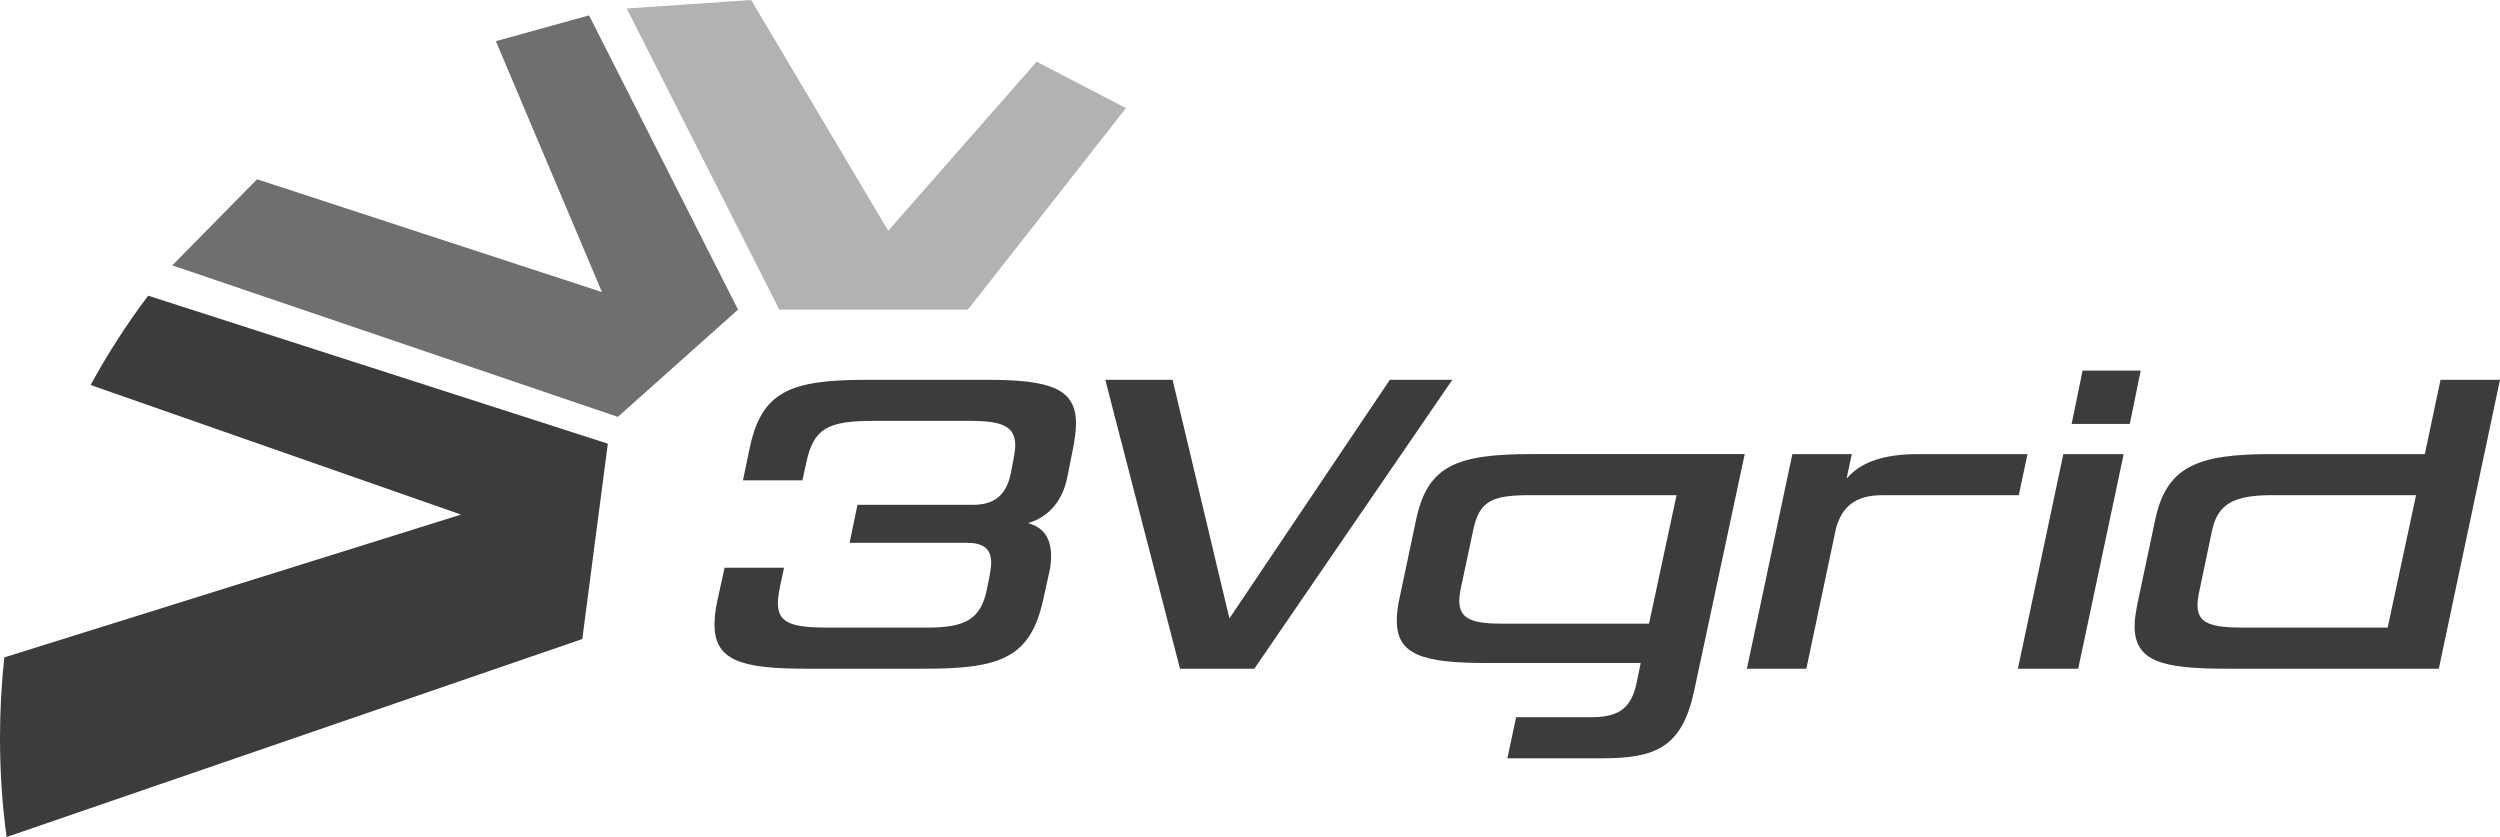 <?xml version="1.0" encoding="utf-8"?>
<!-- Generator: Adobe Illustrator 17.0.0, SVG Export Plug-In . SVG Version: 6.00 Build 0)  -->
<!DOCTYPE svg PUBLIC "-//W3C//DTD SVG 1.1//EN" "http://www.w3.org/Graphics/SVG/1.1/DTD/svg11.dtd">
<svg version="1.1" id="Calque_1" xmlns="http://www.w3.org/2000/svg" xmlns:xlink="http://www.w3.org/1999/xlink" x="0px" y="0px"
	 width="333.208px" height="111.561px" viewBox="0 0 333.208 111.561" enable-background="new 0 0 333.208 111.561"
	 xml:space="preserve">
<g>
	<g>
		<g>
			<path fill="#3C3C3B" d="M139.044,79.923c-1.689,7.632-5.534,9.205-15.613,9.205h-16.08c-8.564,0-12.118-1.107-12.118-5.884
				c0-0.932,0.117-2.039,0.408-3.32l0.932-4.253h7.923l-0.524,2.447c-0.175,0.874-0.291,1.631-0.291,2.272
				c0,2.68,1.806,3.263,6.875,3.263h12.991c5.01,0,7.166-1.049,7.981-5.069l0.35-1.748c0.117-0.699,0.233-1.282,0.233-1.806
				c0-2.039-1.223-2.68-3.262-2.68h-15.613l1.049-5.068h15.438c2.796,0,4.428-1.282,5.01-4.253l0.35-1.806
				c0.117-0.699,0.233-1.34,0.233-1.864c0-2.563-1.806-3.262-6-3.262h-12.816c-6.117,0-8.04,0.932-9.03,5.534l-0.524,2.389h-7.923
				l0.874-4.194c1.573-7.632,5.36-9.205,15.613-9.205h16.079c8.389,0,11.827,1.166,11.827,5.826c0,0.99-0.175,2.097-0.408,3.379
				l-0.757,3.787c-0.757,3.845-3.205,5.535-5.243,6.117c1.631,0.408,3.087,1.573,3.087,4.369c0,0.641-0.058,1.34-0.233,2.098
				L139.044,79.923z"/>
			<path fill="#3C3C3B" d="M157.276,89.128l-9.962-38.509h8.972l7.573,31.809l21.381-31.809h8.331L167.18,89.128H157.276z"/>
			<path fill="#3C3C3B" d="M200.909,101.07l1.165-5.476h9.904c3.495,0,5.418-0.932,6.176-4.661l0.523-2.563H198.23
				c-8.563,0-12.06-1.049-12.06-5.651c0-0.932,0.117-1.981,0.408-3.205l2.155-10.195c1.515-7.224,5.302-8.797,15.438-8.797h28.372
				l-6.758,31.634c-1.632,7.516-5.186,8.914-12.293,8.914H200.909z M223.455,65.999h-19.517c-5.068,0-6.758,0.757-7.573,4.603
				l-1.689,7.923c-0.116,0.583-0.175,1.107-0.175,1.573c0,2.388,1.689,3.029,5.768,3.029h19.517L223.455,65.999z"/>
			<path fill="#3C3C3B" d="M232.832,89.128l6.059-28.604h7.924l-0.699,3.262c1.106-1.223,3.263-3.262,9.496-3.262h14.623
				l-1.166,5.476h-18.176c-3.671,0-5.36,1.573-6.176,4.369l-3.962,18.759H232.832z"/>
			<path fill="#3C3C3B" d="M268.95,89.128l6.059-28.604h8.04l-6.059,28.604H268.95z M276.116,56.503l1.456-7.107h7.749l-1.457,7.107
				H276.116z"/>
			<path fill="#3C3C3B" d="M296.68,89.128c-8.563,0-12.176-0.99-12.176-5.709c0-0.874,0.175-1.922,0.408-3.087l2.33-11.011
				c1.515-7.224,5.709-8.797,15.496-8.797h20.449l2.097-9.904h7.924l-8.156,38.509H296.68z M322.022,65.999h-19.167
				c-4.952,0-7.282,1.049-8.04,4.777l-1.748,8.331c-0.116,0.583-0.175,1.107-0.175,1.573c0,2.389,1.748,2.971,6.176,2.971h19.167
				L322.022,65.999z"/>
		</g>
	</g>
	<g>
		<g>
			<path fill="#B2B2B2" d="M150.072,14.415l-21.073,26.853h-25.132L83.534,1.135L100.116,0l18.269,30.757l19.782-22.535
				L150.072,14.415z"/>
		</g>
		<g>
			<path fill="#706F6F" d="M78.511,2.047l19.856,39.221l-16.02,14.295L22.965,35.368l11.302-11.474l45.964,15.035L66.091,5.487
				L78.511,2.047z"/>
		</g>
		<g>
			<path fill="#3C3C3B" d="M81.014,59.136L19.748,39.41c-2.838,3.767-5.402,7.741-7.672,11.904l49.37,17.271L0.585,87.615
				C0.189,91.142,0,94.737,0,98.367c0,4.473,0.292,8.876,0.877,13.194L77.61,85.17L81.014,59.136z"/>
		</g>
	</g>
</g>
</svg>
